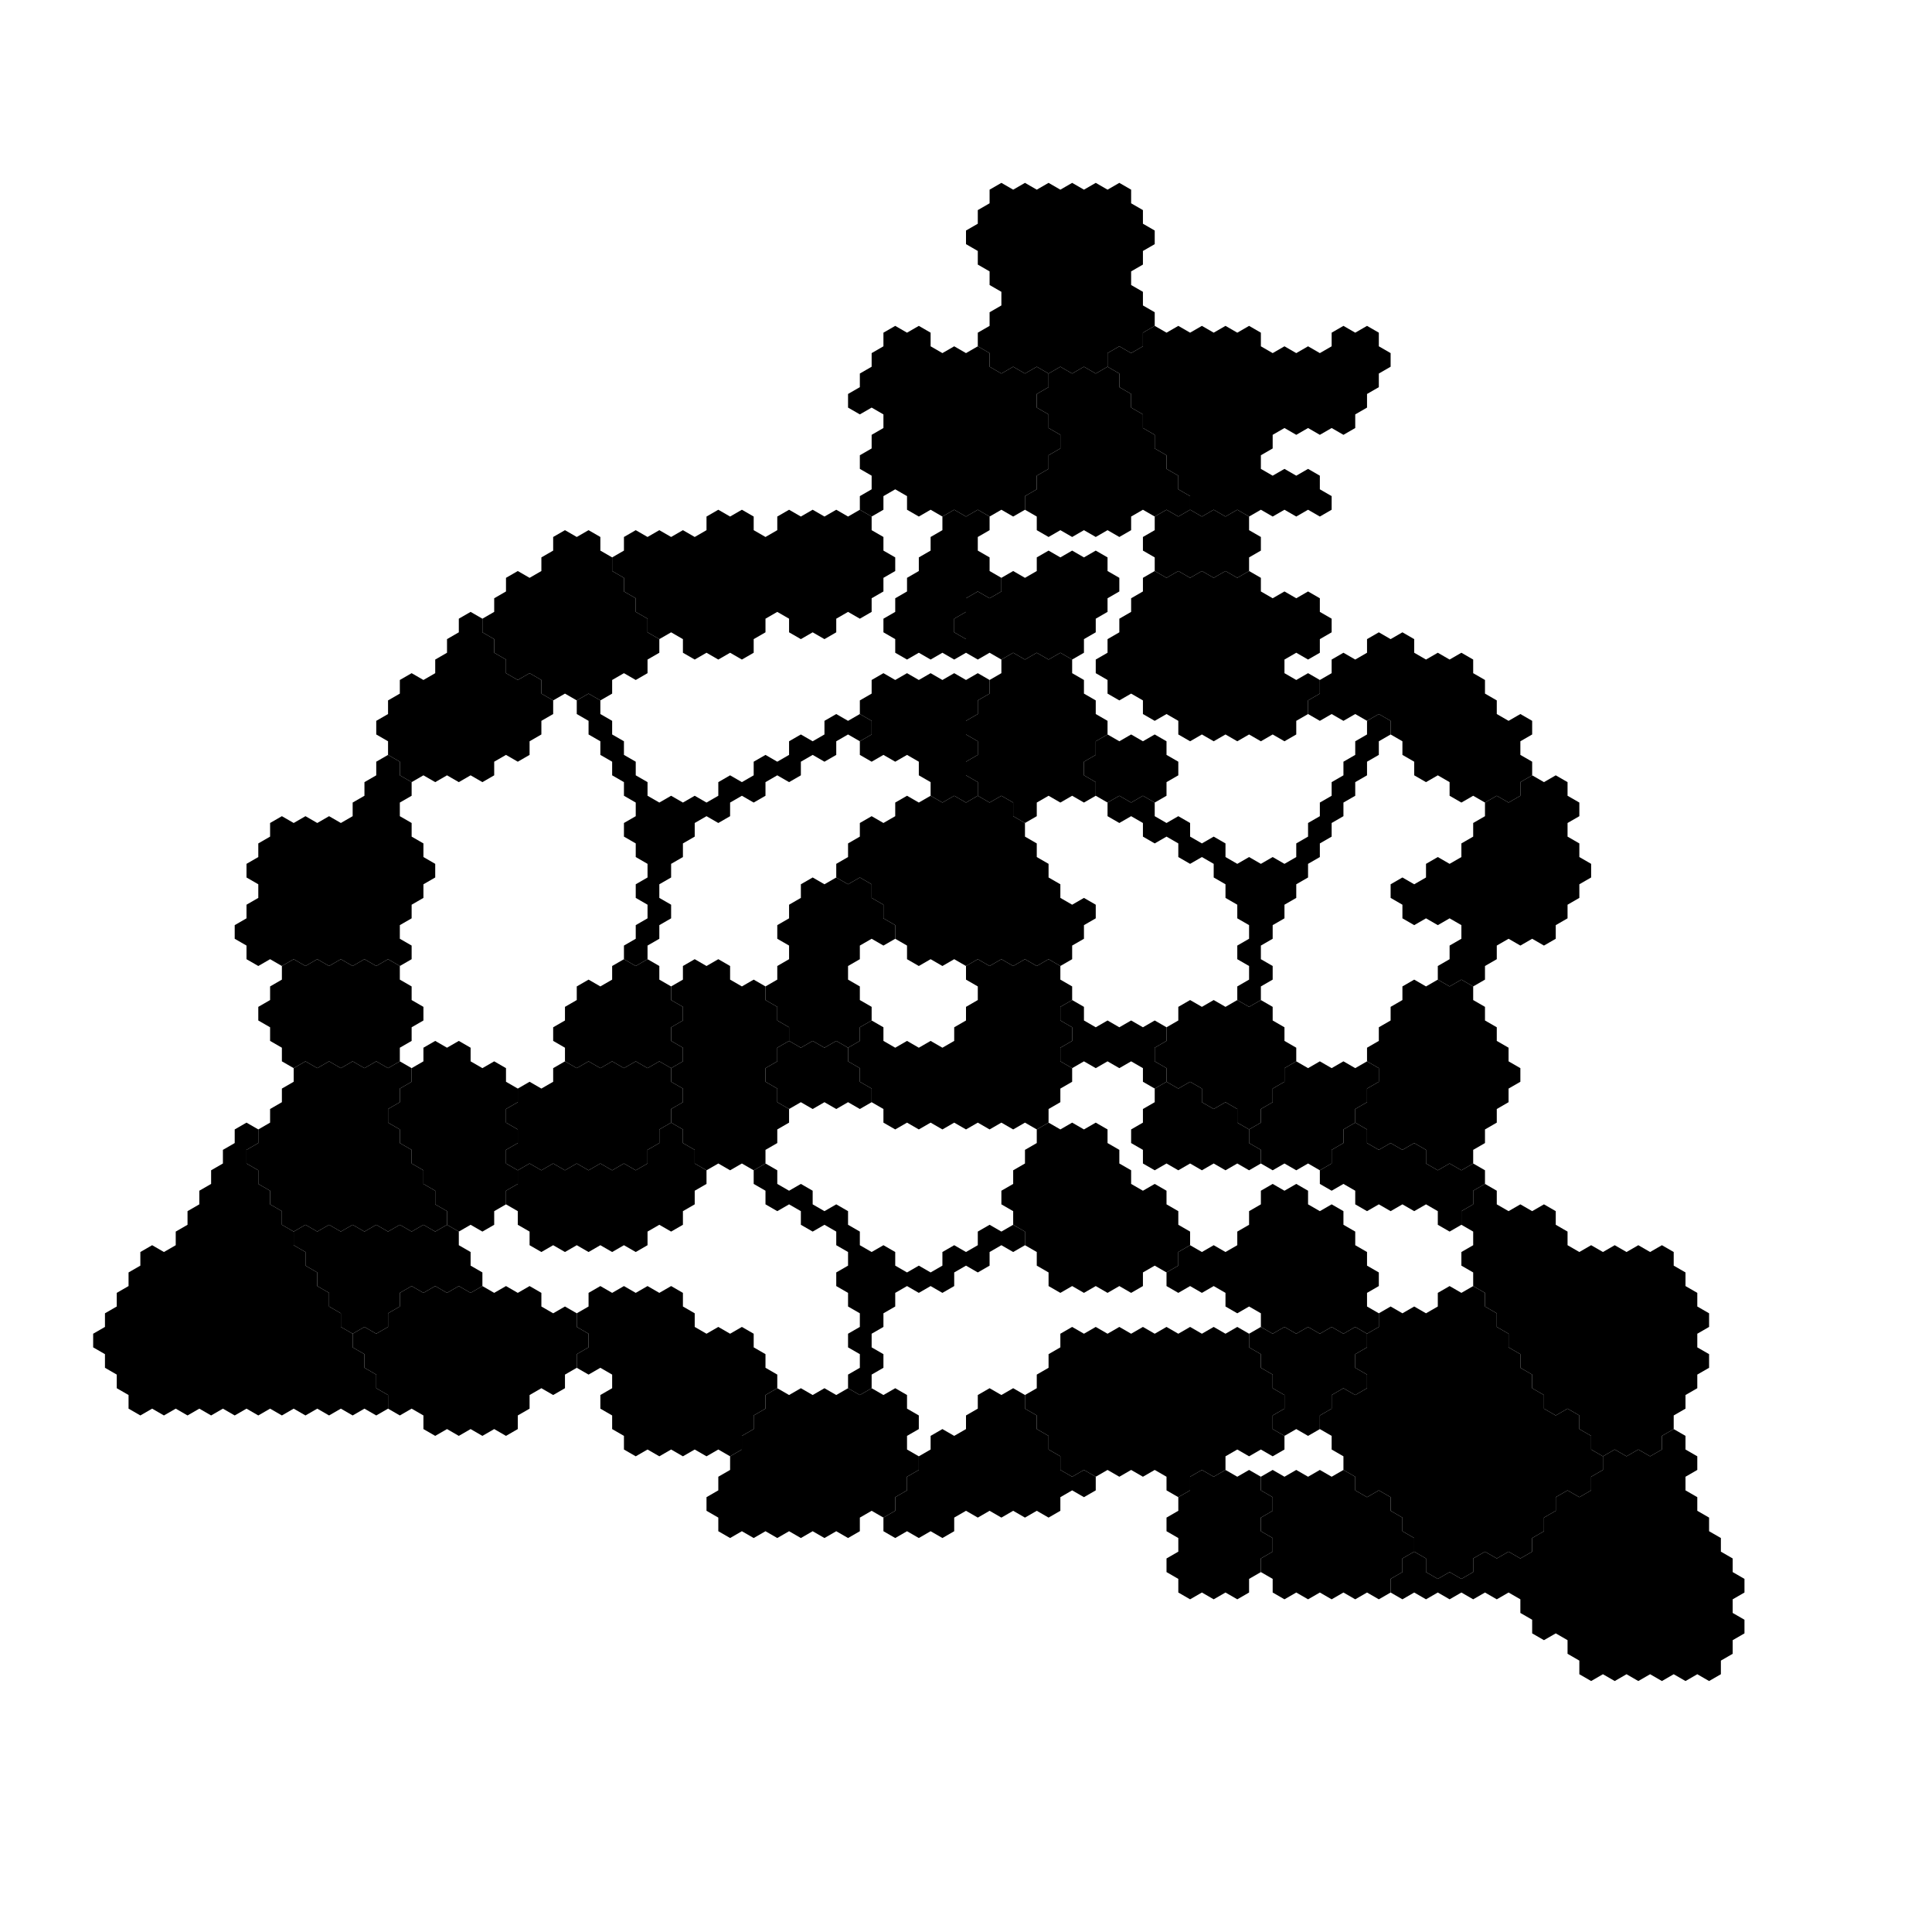 <svg viewBox="0 0 8192 8192"><polygon id="18279" points="4646.143,3143.125 4646.143,3200.875 4596.13,3229.75 4596.13,3287.5 4646.143,3316.375 4646.143,3374.125 4696.156,3403.0 4746.169,3374.125 4796.182,3403.0 4846.195,3374.125 4896.207,3403.0 4946.22,3374.125 4946.22,3316.375 4996.233,3287.5 4996.233,3229.75 4946.22,3200.875 4946.22,3143.125 4896.207,3114.25 4846.195,3143.125 4796.182,3114.25 4746.169,3143.125 4696.156,3114.25" /><polygon id="18270" points="2195.507,4962.25 2195.507,5020.0 2145.494,5048.875 2145.494,5106.625 2095.481,5135.5 2095.481,5193.25 2045.468,5222.125 1995.455,5193.25 1945.442,5222.125 1895.429,5193.25 1895.429,5135.5 1845.416,5106.625 1845.416,5048.875 1795.404,5020.0 1795.404,4962.25 1745.391,4933.375 1745.391,4875.625 1695.378,4846.75 1695.378,4789.0 1645.365,4760.125 1645.365,4702.375 1695.378,4673.5 1695.378,4615.75 1745.391,4586.875 1745.391,4529.125 1795.404,4500.25 1795.404,4442.5 1845.416,4413.625 1895.429,4442.5 1945.442,4413.625 1995.455,4442.5 1995.455,4500.25 2045.468,4529.125 2095.481,4500.25 2145.494,4529.125 2145.494,4586.875 2195.507,4615.75 2195.507,4673.5 2145.494,4702.375 2145.494,4760.125 2195.507,4789.0 2195.507,4846.75 2145.494,4875.625 2145.494,4933.375" /><polygon id="18309" points="3795.922,5308.75 3795.922,5366.5 3845.935,5395.375 3895.948,5366.5 3945.961,5395.375 3995.974,5366.5 3995.974,5308.75 4045.987,5279.875 4096.0,5308.75 4146.013,5279.875 4146.013,5222.125 4196.026,5193.25 4246.039,5222.125 4296.052,5193.25 4346.065,5222.125 4346.065,5279.875 4296.052,5308.75 4246.039,5279.875 4196.026,5308.75 4196.026,5366.5 4146.013,5395.375 4096.0,5366.5 4045.987,5395.375 4045.987,5453.125 3995.974,5482.0 3945.961,5453.125 3895.948,5482.0 3845.935,5453.125 3795.922,5482.0 3795.922,5539.75 3745.909,5568.625 3745.909,5626.375 3695.896,5655.25 3695.896,5713.0 3745.909,5741.875 3745.909,5799.625 3695.896,5828.5 3695.896,5886.25 3645.883,5915.125 3595.87,5886.25 3595.87,5828.5 3645.883,5799.625 3645.883,5741.875 3595.87,5713.0 3595.87,5655.25 3645.883,5626.375 3645.883,5568.625 3595.87,5539.75 3595.87,5482.0 3545.857,5453.125 3545.857,5395.375 3595.87,5366.5 3595.87,5308.75 3545.857,5279.875 3545.857,5222.125 3495.844,5193.25 3445.831,5222.125 3395.818,5193.25 3395.818,5135.5 3345.805,5106.625 3295.793,5135.5 3245.78,5106.625 3245.78,5048.875 3195.767,5020.0 3195.767,4962.25 3245.78,4933.375 3295.793,4962.25 3295.793,5020.0 3345.805,5048.875 3395.818,5020.0 3445.831,5048.875 3445.831,5106.625 3495.844,5135.5 3545.857,5106.625 3595.87,5135.5 3595.87,5193.25 3645.883,5222.125 3645.883,5279.875 3695.896,5308.75 3745.909,5279.875" /><polygon id="18303" points="4196.026,1208.5 4246.039,1237.375 4246.039,1295.125 4196.026,1324.0 4196.026,1381.75 4146.013,1410.625 4146.013,1468.375 4196.026,1497.25 4196.026,1555.0 4246.039,1583.875 4296.052,1555.0 4346.065,1583.875 4396.078,1555.0 4446.091,1583.875 4496.104,1555.0 4546.117,1583.875 4596.13,1555.0 4646.143,1583.875 4696.156,1555.0 4696.156,1497.25 4746.169,1468.375 4796.182,1497.25 4846.195,1468.375 4846.195,1410.625 4896.207,1381.75 4896.207,1324.0 4846.195,1295.125 4846.195,1237.375 4796.182,1208.5 4796.182,1150.75 4846.195,1121.875 4846.195,1064.125 4896.207,1035.25 4896.207,977.5 4846.195,948.625 4846.195,890.875 4796.182,862.0 4796.182,804.25 4746.169,775.375 4696.156,804.25 4646.143,775.375 4596.13,804.25 4546.117,775.375 4496.104,804.25 4446.091,775.375 4396.078,804.25 4346.065,775.375 4296.052,804.25 4246.039,775.375 4196.026,804.25 4196.026,862.0 4146.013,890.875 4146.013,948.625 4096.0,977.5 4096.0,1035.25 4146.013,1064.125 4146.013,1121.875 4196.026,1150.75" /><polygon id="18291" points="5796.441,4846.75 5796.441,4789.0 5746.428,4760.125 5746.428,4702.375 5796.441,4673.5 5796.441,4615.75 5846.454,4586.875 5846.454,4529.125 5796.441,4500.25 5796.441,4442.5 5846.454,4413.625 5846.454,4355.875 5896.467,4327.0 5896.467,4269.25 5946.48,4240.375 5946.48,4182.625 5996.493,4153.75 6046.506,4182.625 6096.519,4153.75 6146.532,4182.625 6196.545,4153.75 6246.558,4182.625 6246.558,4240.375 6296.571,4269.25 6296.571,4327.0 6346.584,4355.875 6346.584,4413.625 6396.596,4442.5 6396.596,4500.25 6446.609,4529.125 6446.609,4586.875 6396.596,4615.75 6396.596,4673.5 6346.584,4702.375 6346.584,4760.125 6296.571,4789.0 6296.571,4846.75 6246.558,4875.625 6246.558,4933.375 6196.545,4962.25 6146.532,4933.375 6096.519,4962.25 6046.506,4933.375 6046.506,4875.625 5996.493,4846.75 5946.48,4875.625 5896.467,4846.75 5846.454,4875.625" /><polygon id="18329" points="4896.207,2421.25 4896.207,2363.5 4846.195,2334.625 4846.195,2276.875 4896.207,2248.0 4896.207,2190.25 4946.22,2161.375 4996.233,2190.25 5046.246,2161.375 5096.259,2190.25 5146.272,2161.375 5196.285,2190.25 5246.298,2161.375 5296.311,2190.25 5296.311,2248.0 5346.324,2276.875 5346.324,2334.625 5296.311,2363.5 5296.311,2421.25 5246.298,2450.125 5196.285,2421.25 5146.272,2450.125 5096.259,2421.25 5046.246,2450.125 4996.233,2421.25 4946.22,2450.125" /><polygon id="18280" points="4146.013,2507.875 4196.026,2536.75 4246.039,2507.875 4246.039,2450.125 4296.052,2421.25 4346.065,2450.125 4396.078,2421.25 4396.078,2363.5 4446.091,2334.625 4496.104,2363.5 4546.117,2334.625 4596.13,2363.5 4646.143,2334.625 4696.156,2363.5 4696.156,2421.25 4746.169,2450.125 4746.169,2507.875 4696.156,2536.75 4696.156,2594.5 4646.143,2623.375 4646.143,2681.125 4596.13,2710.0 4596.13,2767.75 4546.117,2796.625 4496.104,2767.75 4446.091,2796.625 4396.078,2767.75 4346.065,2796.625 4296.052,2767.75 4246.039,2796.625 4196.026,2767.75 4146.013,2796.625 4096.0,2767.75 4096.0,2710.0 4045.987,2681.125 4045.987,2623.375 4096.0,2594.5 4096.0,2536.75" /><polygon id="18278" points="4146.013,2334.625 4146.013,2276.875 4196.026,2248.0 4196.026,2190.25 4146.013,2161.375 4096.0,2190.25 4045.987,2161.375 3995.974,2190.25 3995.974,2248.0 3945.961,2276.875 3945.961,2334.625 3895.948,2363.5 3895.948,2421.25 3845.935,2450.125 3845.935,2507.875 3795.922,2536.75 3795.922,2594.5 3745.909,2623.375 3745.909,2681.125 3795.922,2710.0 3795.922,2767.75 3845.935,2796.625 3895.948,2767.75 3945.961,2796.625 3995.974,2767.75 4045.987,2796.625 4096.0,2767.75 4096.0,2710.0 4045.987,2681.125 4045.987,2623.375 4096.0,2594.5 4096.0,2536.75 4146.013,2507.875 4196.026,2536.75 4246.039,2507.875 4246.039,2450.125 4196.026,2421.25 4196.026,2363.5" /><polygon id="18331" points="5496.363,5655.25 5546.376,5626.375 5596.389,5655.25 5646.402,5626.375 5696.415,5655.25 5746.428,5626.375 5796.441,5655.25 5796.441,5713.0 5746.428,5741.875 5746.428,5799.625 5796.441,5828.5 5796.441,5886.25 5746.428,5915.125 5696.415,5886.25 5646.402,5915.125 5646.402,5972.875 5596.389,6001.75 5596.389,6059.5 5546.376,6088.375 5496.363,6059.5 5446.35,6088.375 5396.337,6059.5 5396.337,6001.75 5446.35,5972.875 5446.35,5915.125 5396.337,5886.25 5396.337,5828.5 5346.324,5799.625 5346.324,5741.875 5296.311,5713.0 5296.311,5655.25 5346.324,5626.375 5396.337,5655.25 5446.35,5626.375" /><polygon id="18292" points="5996.493,5135.5 6046.506,5106.625 6096.519,5135.5 6096.519,5193.25 6146.532,5222.125 6196.545,5193.25 6196.545,5135.5 6246.558,5106.625 6246.558,5048.875 6296.571,5020.0 6296.571,4962.25 6246.558,4933.375 6196.545,4962.25 6146.532,4933.375 6096.519,4962.25 6046.506,4933.375 6046.506,4875.625 5996.493,4846.75 5946.48,4875.625 5896.467,4846.75 5846.454,4875.625 5796.441,4846.75 5796.441,4789.0 5746.428,4760.125 5696.415,4789.0 5696.415,4846.75 5646.402,4875.625 5646.402,4933.375 5596.389,4962.25 5596.389,5020.0 5646.402,5048.875 5696.415,5020.0 5746.428,5048.875 5746.428,5106.625 5796.441,5135.5 5846.454,5106.625 5896.467,5135.5 5946.48,5106.625" /><polygon id="18273" points="4446.091,5395.375 4446.091,5453.125 4496.104,5482.0 4546.117,5453.125 4596.13,5482.0 4646.143,5453.125 4696.156,5482.0 4746.169,5453.125 4796.182,5482.0 4846.195,5453.125 4846.195,5395.375 4896.207,5366.5 4946.22,5395.375 4996.233,5366.5 4996.233,5308.75 5046.246,5279.875 5046.246,5222.125 4996.233,5193.25 4996.233,5135.5 4946.22,5106.625 4946.22,5048.875 4896.207,5020.0 4846.195,5048.875 4796.182,5020.0 4796.182,4962.25 4746.169,4933.375 4746.169,4875.625 4696.156,4846.75 4696.156,4789.0 4646.143,4760.125 4596.13,4789.0 4546.117,4760.125 4496.104,4789.0 4446.091,4760.125 4396.078,4789.0 4396.078,4846.75 4346.065,4875.625 4346.065,4933.375 4296.052,4962.25 4296.052,5020.0 4246.039,5048.875 4246.039,5106.625 4296.052,5135.5 4296.052,5193.25 4346.065,5222.125 4346.065,5279.875 4396.078,5308.75 4396.078,5366.5" /><polygon id="18272" points="5096.259,4962.25 5146.272,4933.375 5196.285,4962.25 5246.298,4933.375 5296.311,4962.25 5346.324,4933.375 5346.324,4875.625 5296.311,4846.75 5296.311,4789.0 5246.298,4760.125 5246.298,4702.375 5196.285,4673.5 5146.272,4702.375 5096.259,4673.5 5096.259,4615.75 5046.246,4586.875 4996.233,4615.75 4946.22,4586.875 4896.207,4615.75 4896.207,4673.5 4846.195,4702.375 4846.195,4760.125 4796.182,4789.0 4796.182,4846.75 4846.195,4875.625 4846.195,4933.375 4896.207,4962.25 4946.22,4933.375 4996.233,4962.25 5046.246,4933.375" /><polygon id="18271" points="4996.233,4327.0 4946.22,4355.875 4946.22,4413.625 4896.207,4442.5 4896.207,4500.25 4946.22,4529.125 4946.22,4586.875 4996.233,4615.75 5046.246,4586.875 5096.259,4615.75 5096.259,4673.5 5146.272,4702.375 5196.285,4673.5 5246.298,4702.375 5246.298,4760.125 5296.311,4789.0 5346.324,4760.125 5346.324,4702.375 5396.337,4673.5 5396.337,4615.75 5446.35,4586.875 5446.35,4529.125 5496.363,4500.25 5496.363,4442.5 5446.35,4413.625 5446.35,4355.875 5396.337,4327.0 5396.337,4269.25 5346.324,4240.375 5296.311,4269.25 5246.298,4240.375 5196.285,4269.25 5146.272,4240.375 5096.259,4269.25 5046.246,4240.375 4996.233,4269.25" /><polygon id="18346" points="3245.78,4586.875 3295.793,4615.75 3295.793,4673.5 3345.805,4702.375 3395.818,4673.5 3445.831,4702.375 3495.844,4673.5 3545.857,4702.375 3595.87,4673.5 3645.883,4702.375 3695.896,4673.5 3695.896,4615.75 3645.883,4586.875 3645.883,4529.125 3595.87,4500.25 3595.87,4442.5 3545.857,4413.625 3495.844,4442.5 3445.831,4413.625 3395.818,4442.5 3345.805,4413.625 3295.793,4442.5 3295.793,4500.25 3245.78,4529.125" /><polygon id="18263" points="3595.87,4442.5 3645.883,4413.625 3645.883,4355.875 3695.896,4327.0 3745.909,4355.875 3745.909,4413.625 3795.922,4442.5 3845.935,4413.625 3895.948,4442.5 3945.961,4413.625 3995.974,4442.5 4045.987,4413.625 4045.987,4355.875 4096.0,4327.0 4096.0,4269.25 4146.013,4240.375 4146.013,4182.625 4096.0,4153.75 4096.0,4096.0 4146.013,4067.125 4196.026,4096.0 4246.039,4067.125 4296.052,4096.0 4346.065,4067.125 4396.078,4096.0 4446.091,4067.125 4496.104,4096.0 4496.104,4153.75 4546.117,4182.625 4546.117,4240.375 4496.104,4269.25 4496.104,4327.0 4546.117,4355.875 4546.117,4413.625 4496.104,4442.5 4496.104,4500.25 4546.117,4529.125 4546.117,4586.875 4496.104,4615.75 4496.104,4673.5 4446.091,4702.375 4446.091,4760.125 4396.078,4789.0 4346.065,4760.125 4296.052,4789.0 4246.039,4760.125 4196.026,4789.0 4146.013,4760.125 4096.0,4789.0 4045.987,4760.125 3995.974,4789.0 3945.961,4760.125 3895.948,4789.0 3845.935,4760.125 3795.922,4789.0 3745.909,4760.125 3745.909,4702.375 3695.896,4673.5 3695.896,4615.75 3645.883,4586.875 3645.883,4529.125 3595.87,4500.25" /><polygon id="18305" points="6146.532,6781.375 6096.519,6752.5 6046.506,6781.375 5996.493,6752.5 5946.48,6781.375 5896.467,6752.5 5896.467,6694.75 5946.48,6665.875 5946.48,6608.125 5996.493,6579.25 6046.506,6608.125 6046.506,6665.875 6096.519,6694.75 6146.532,6665.875 6196.545,6694.75 6246.558,6665.875 6246.558,6608.125 6296.571,6579.25 6346.584,6608.125 6396.596,6579.25 6446.609,6608.125 6496.622,6579.25 6496.622,6521.5 6546.635,6492.625 6546.635,6434.875 6596.648,6406.0 6596.648,6348.25 6646.661,6319.375 6696.674,6348.25 6746.687,6319.375 6746.687,6261.625 6796.7,6232.75 6796.7,6175.0 6846.713,6146.125 6896.726,6175.0 6946.739,6146.125 6996.752,6175.0 7046.765,6146.125 7046.765,6088.375 7096.778,6059.5 7146.791,6088.375 7146.791,6146.125 7196.804,6175.0 7196.804,6232.75 7146.791,6261.625 7146.791,6319.375 7196.804,6348.25 7196.804,6406.0 7246.817,6434.875 7246.817,6492.625 7296.83,6521.5 7296.83,6579.25 7346.843,6608.125 7346.843,6665.875 7396.856,6694.75 7396.856,6752.5 7346.843,6781.375 7346.843,6839.125 7396.856,6868.0 7396.856,6925.75 7346.843,6954.625 7346.843,7012.375 7296.83,7041.25 7296.83,7099.0 7246.817,7127.875 7196.804,7099.0 7146.791,7127.875 7096.778,7099.0 7046.765,7127.875 6996.752,7099.0 6946.739,7127.875 6896.726,7099.0 6846.713,7127.875 6796.7,7099.0 6746.687,7127.875 6696.674,7099.0 6696.674,7041.25 6646.661,7012.375 6646.661,6954.625 6596.648,6925.75 6546.635,6954.625 6496.622,6925.75 6496.622,6868.0 6446.609,6839.125 6446.609,6781.375 6396.596,6752.5 6346.584,6781.375 6296.571,6752.5 6246.558,6781.375 6196.545,6752.5" /><polygon id="18290" points="6296.571,5482.0 6296.571,5539.75 6346.584,5568.625 6346.584,5626.375 6396.596,5655.25 6396.596,5713.0 6446.609,5741.875 6446.609,5799.625 6496.622,5828.5 6496.622,5886.25 6546.635,5915.125 6546.635,5972.875 6596.648,6001.75 6646.661,5972.875 6696.674,6001.75 6696.674,6059.5 6746.687,6088.375 6746.687,6146.125 6796.7,6175.0 6796.7,6232.75 6746.687,6261.625 6746.687,6319.375 6696.674,6348.25 6646.661,6319.375 6596.648,6348.25 6596.648,6406.0 6546.635,6434.875 6546.635,6492.625 6496.622,6521.5 6496.622,6579.25 6446.609,6608.125 6396.596,6579.25 6346.584,6608.125 6296.571,6579.25 6246.558,6608.125 6246.558,6665.875 6196.545,6694.75 6146.532,6665.875 6096.519,6694.75 6046.506,6665.875 6046.506,6608.125 5996.493,6579.25 5996.493,6521.5 5946.48,6492.625 5946.48,6434.875 5896.467,6406.0 5896.467,6348.25 5846.454,6319.375 5796.441,6348.25 5746.428,6319.375 5746.428,6261.625 5696.415,6232.75 5696.415,6175.0 5646.402,6146.125 5646.402,6088.375 5596.389,6059.5 5596.389,6001.75 5646.402,5972.875 5646.402,5915.125 5696.415,5886.25 5746.428,5915.125 5796.441,5886.25 5796.441,5828.5 5746.428,5799.625 5746.428,5741.875 5796.441,5713.0 5796.441,5655.25 5846.454,5626.375 5846.454,5568.625 5896.467,5539.75 5946.48,5568.625 5996.493,5539.75 6046.506,5568.625 6096.519,5539.75 6096.519,5482.0 6146.532,5453.125 6196.545,5482.0 6246.558,5453.125" /><polygon id="18289" points="5596.389,6752.5 5546.376,6781.375 5496.363,6752.5 5446.35,6781.375 5396.337,6752.5 5396.337,6694.75 5346.324,6665.875 5346.324,6608.125 5396.337,6579.25 5396.337,6521.5 5346.324,6492.625 5346.324,6434.875 5396.337,6406.0 5396.337,6348.25 5346.324,6319.375 5346.324,6261.625 5396.337,6232.75 5446.35,6261.625 5496.363,6232.75 5546.376,6261.625 5596.389,6232.75 5646.402,6261.625 5696.415,6232.75 5746.428,6261.625 5746.428,6319.375 5796.441,6348.25 5846.454,6319.375 5896.467,6348.25 5896.467,6406.0 5946.48,6434.875 5946.48,6492.625 5996.493,6521.5 5996.493,6579.25 5946.48,6608.125 5946.48,6665.875 5896.467,6694.75 5896.467,6752.5 5846.454,6781.375 5796.441,6752.5 5746.428,6781.375 5696.415,6752.5 5646.402,6781.375" /><polygon id="18288" points="5346.324,6319.375 5346.324,6261.625 5296.311,6232.75 5246.298,6261.625 5196.285,6232.75 5146.272,6261.625 5096.259,6232.75 5046.246,6261.625 5046.246,6319.375 4996.233,6348.25 4996.233,6406.0 4946.22,6434.875 4946.22,6492.625 4996.233,6521.5 4996.233,6579.25 4946.22,6608.125 4946.22,6665.875 4996.233,6694.75 4996.233,6752.5 5046.246,6781.375 5096.259,6752.5 5146.272,6781.375 5196.285,6752.5 5246.298,6781.375 5296.311,6752.5 5296.311,6694.75 5346.324,6665.875 5346.324,6608.125 5396.337,6579.25 5396.337,6521.5 5346.324,6492.625 5346.324,6434.875 5396.337,6406.0 5396.337,6348.25" /><polygon id="18287" points="4746.169,5626.375 4696.156,5655.25 4646.143,5626.375 4596.13,5655.25 4546.117,5626.375 4496.104,5655.25 4496.104,5713.0 4446.091,5741.875 4446.091,5799.625 4396.078,5828.5 4396.078,5886.25 4346.065,5915.125 4346.065,5972.875 4396.078,6001.75 4396.078,6059.5 4446.091,6088.375 4446.091,6146.125 4496.104,6175.0 4496.104,6232.75 4546.117,6261.625 4596.13,6232.75 4646.143,6261.625 4696.156,6232.75 4746.169,6261.625 4796.182,6232.75 4846.195,6261.625 4896.207,6232.75 4946.22,6261.625 4946.22,6319.375 4996.233,6348.25 5046.246,6319.375 5046.246,6261.625 5096.259,6232.75 5146.272,6261.625 5196.285,6232.75 5196.285,6175.0 5246.298,6146.125 5296.311,6175.0 5346.324,6146.125 5396.337,6175.0 5446.35,6146.125 5446.35,6088.375 5396.337,6059.5 5396.337,6001.75 5446.35,5972.875 5446.35,5915.125 5396.337,5886.25 5396.337,5828.5 5346.324,5799.625 5346.324,5741.875 5296.311,5713.0 5296.311,5655.25 5246.298,5626.375 5196.285,5655.25 5146.272,5626.375 5096.259,5655.25 5046.246,5626.375 4996.233,5655.25 4946.22,5626.375 4896.207,5655.25 4846.195,5626.375 4796.182,5655.25" /><polygon id="18284" points="2345.546,5915.125 2295.533,5886.25 2245.52,5915.125 2245.52,5972.875 2195.507,6001.75 2195.507,6059.5 2145.494,6088.375 2095.481,6059.5 2045.468,6088.375 1995.455,6059.5 1945.442,6088.375 1895.429,6059.5 1845.416,6088.375 1795.404,6059.5 1795.404,6001.75 1745.391,5972.875 1695.378,6001.75 1645.365,5972.875 1645.365,5915.125 1595.352,5886.25 1595.352,5828.5 1545.339,5799.625 1545.339,5741.875 1495.326,5713.0 1495.326,5655.25 1545.339,5626.375 1595.352,5655.25 1645.365,5626.375 1645.365,5568.625 1695.378,5539.75 1695.378,5482.0 1745.391,5453.125 1795.404,5482.0 1845.416,5453.125 1895.429,5482.0 1945.442,5453.125 1995.455,5482.0 2045.468,5453.125 2095.481,5482.0 2145.494,5453.125 2195.507,5482.0 2245.52,5453.125 2295.533,5482.0 2295.533,5539.75 2345.546,5568.625 2395.559,5539.75 2445.572,5568.625 2445.572,5626.375 2495.585,5655.25 2495.585,5713.0 2445.572,5741.875 2445.572,5799.625 2395.559,5828.5 2395.559,5886.25" /><polygon id="18282" points="1695.378,4846.75 1745.391,4875.625 1745.391,4933.375 1795.404,4962.25 1795.404,5020.0 1845.416,5048.875 1845.416,5106.625 1895.429,5135.5 1895.429,5193.25 1845.416,5222.125 1795.404,5193.25 1745.391,5222.125 1695.378,5193.25 1645.365,5222.125 1595.352,5193.25 1545.339,5222.125 1495.326,5193.25 1445.313,5222.125 1395.3,5193.25 1345.287,5222.125 1295.274,5193.25 1245.261,5222.125 1195.248,5193.25 1195.248,5135.5 1145.235,5106.625 1145.235,5048.875 1095.222,5020.0 1095.222,4962.25 1045.209,4933.375 1045.209,4875.625 1095.222,4846.75 1095.222,4789.0 1145.235,4760.125 1145.235,4702.375 1195.248,4673.5 1195.248,4615.75 1245.261,4586.875 1245.261,4529.125 1295.274,4500.25 1345.287,4529.125 1395.3,4500.25 1445.313,4529.125 1495.326,4500.25 1545.339,4529.125 1595.352,4500.25 1645.365,4529.125 1695.378,4500.25 1745.391,4529.125 1745.391,4586.875 1695.378,4615.75 1695.378,4673.5 1645.365,4702.375 1645.365,4760.125 1695.378,4789.0" /><polygon id="18264" points="3395.818,3807.25 3395.818,3749.5 3445.831,3720.625 3495.844,3749.5 3545.857,3720.625 3595.87,3749.5 3645.883,3720.625 3695.896,3749.5 3695.896,3807.25 3745.909,3836.125 3745.909,3893.875 3795.922,3922.75 3795.922,3980.5 3745.909,4009.375 3695.896,3980.5 3645.883,4009.375 3645.883,4067.125 3595.87,4096.0 3595.87,4153.75 3645.883,4182.625 3645.883,4240.375 3695.896,4269.25 3695.896,4327.0 3645.883,4355.875 3645.883,4413.625 3595.87,4442.5 3545.857,4413.625 3495.844,4442.5 3445.831,4413.625 3395.818,4442.5 3345.805,4413.625 3345.805,4355.875 3295.793,4327.0 3295.793,4269.25 3245.78,4240.375 3245.78,4182.625 3295.793,4153.75 3295.793,4096.0 3345.805,4067.125 3345.805,4009.375 3295.793,3980.5 3295.793,3922.75 3345.805,3893.875 3345.805,3836.125" /><polygon id="18267" points="2695.637,4500.25 2645.624,4529.125 2595.611,4500.25 2545.598,4529.125 2495.585,4500.25 2445.572,4529.125 2395.559,4500.25 2345.546,4529.125 2345.546,4586.875 2295.533,4615.75 2245.52,4586.875 2195.507,4615.75 2195.507,4673.5 2145.494,4702.375 2145.494,4760.125 2195.507,4789.0 2195.507,4846.75 2145.494,4875.625 2145.494,4933.375 2195.507,4962.25 2245.52,4933.375 2295.533,4962.25 2345.546,4933.375 2395.559,4962.25 2445.572,4933.375 2495.585,4962.25 2545.598,4933.375 2595.611,4962.25 2645.624,4933.375 2695.637,4962.25 2745.65,4933.375 2745.65,4875.625 2795.663,4846.75 2795.663,4789.0 2845.676,4760.125 2845.676,4702.375 2895.689,4673.5 2895.689,4615.75 2845.676,4586.875 2845.676,4529.125 2795.663,4500.25 2745.65,4529.125" /><polygon id="18307" points="3045.728,3489.625 3095.741,3460.75 3095.741,3403.0 3145.754,3374.125 3195.767,3403.0 3245.78,3374.125 3245.78,3316.375 3295.793,3287.5 3345.805,3316.375 3395.818,3287.5 3395.818,3229.75 3445.831,3200.875 3495.844,3229.75 3545.857,3200.875 3545.857,3143.125 3595.87,3114.25 3645.883,3143.125 3695.896,3114.25 3695.896,3056.5 3645.883,3027.625 3595.87,3056.5 3545.857,3027.625 3495.844,3056.5 3495.844,3114.25 3445.831,3143.125 3395.818,3114.25 3345.805,3143.125 3345.805,3200.875 3295.793,3229.75 3245.78,3200.875 3195.767,3229.75 3195.767,3287.5 3145.754,3316.375 3095.741,3287.5 3045.728,3316.375 3045.728,3374.125 2995.715,3403.0 2945.702,3374.125 2895.689,3403.0 2845.676,3374.125 2795.663,3403.0 2745.65,3374.125 2745.65,3316.375 2695.637,3287.5 2695.637,3229.75 2645.624,3200.875 2645.624,3143.125 2595.611,3114.25 2595.611,3056.5 2545.598,3027.625 2545.598,2969.875 2495.585,2941.0 2445.572,2969.875 2445.572,3027.625 2495.585,3056.5 2495.585,3114.25 2545.598,3143.125 2545.598,3200.875 2595.611,3229.75 2595.611,3287.5 2645.624,3316.375 2645.624,3374.125 2695.637,3403.0 2695.637,3460.75 2645.624,3489.625 2645.624,3547.375 2695.637,3576.25 2695.637,3634.0 2745.65,3662.875 2745.65,3720.625 2695.637,3749.5 2695.637,3807.25 2745.65,3836.125 2745.65,3893.875 2695.637,3922.75 2695.637,3980.5 2645.624,4009.375 2645.624,4067.125 2695.637,4096.0 2745.65,4067.125 2745.65,4009.375 2795.663,3980.5 2795.663,3922.75 2845.676,3893.875 2845.676,3836.125 2795.663,3807.25 2795.663,3749.5 2845.676,3720.625 2845.676,3662.875 2895.689,3634.0 2895.689,3576.25 2945.702,3547.375 2945.702,3489.625 2995.715,3460.75" /><polygon id="18343" points="1745.391,4240.375 1745.391,4182.625 1695.378,4153.75 1695.378,4096.0 1645.365,4067.125 1595.352,4096.0 1545.339,4067.125 1495.326,4096.0 1445.313,4067.125 1395.3,4096.0 1345.287,4067.125 1295.274,4096.0 1245.261,4067.125 1195.248,4096.0 1195.248,4153.75 1145.235,4182.625 1145.235,4240.375 1095.222,4269.25 1095.222,4327.0 1145.235,4355.875 1145.235,4413.625 1195.248,4442.5 1195.248,4500.25 1245.261,4529.125 1295.274,4500.25 1345.287,4529.125 1395.3,4500.25 1445.313,4529.125 1495.326,4500.25 1545.339,4529.125 1595.352,4500.25 1645.365,4529.125 1695.378,4500.25 1695.378,4442.5 1745.391,4413.625 1745.391,4355.875 1795.404,4327.0 1795.404,4269.25" /><polygon id="18268" points="2845.676,4240.375 2895.689,4269.25 2895.689,4327.0 2845.676,4355.875 2845.676,4413.625 2895.689,4442.5 2895.689,4500.25 2845.676,4529.125 2795.663,4500.25 2745.65,4529.125 2695.637,4500.25 2645.624,4529.125 2595.611,4500.25 2545.598,4529.125 2495.585,4500.25 2445.572,4529.125 2395.559,4500.25 2395.559,4442.5 2345.546,4413.625 2345.546,4355.875 2395.559,4327.0 2395.559,4269.25 2445.572,4240.375 2445.572,4182.625 2495.585,4153.75 2545.598,4182.625 2595.611,4153.75 2595.611,4096.0 2645.624,4067.125 2695.637,4096.0 2745.65,4067.125 2795.663,4096.0 2795.663,4153.75 2845.676,4182.625" /><polygon id="18297" points="4396.078,2017.0 4396.078,2074.75 4346.065,2103.625 4346.065,2161.375 4396.078,2190.25 4396.078,2248.0 4446.091,2276.875 4496.104,2248.0 4546.117,2276.875 4596.13,2248.0 4646.143,2276.875 4696.156,2248.0 4746.169,2276.875 4796.182,2248.0 4796.182,2190.25 4846.195,2161.375 4896.207,2190.25 4946.22,2161.375 4996.233,2190.25 5046.246,2161.375 5046.246,2103.625 4996.233,2074.75 4996.233,2017.0 4946.22,1988.125 4946.22,1930.375 4896.207,1901.5 4896.207,1843.75 4846.195,1814.875 4846.195,1757.125 4796.182,1728.25 4796.182,1670.5 4746.169,1641.625 4746.169,1583.875 4696.156,1555.0 4646.143,1583.875 4596.13,1555.0 4546.117,1583.875 4496.104,1555.0 4446.091,1583.875 4446.091,1641.625 4396.078,1670.5 4396.078,1728.25 4446.091,1757.125 4446.091,1814.875 4496.104,1843.75 4496.104,1901.5 4446.091,1930.375 4446.091,1988.125" /><polygon id="18300" points="2695.637,2883.25 2745.65,2854.375 2745.65,2796.625 2795.663,2767.75 2795.663,2710.0 2745.65,2681.125 2745.65,2623.375 2695.637,2594.5 2695.637,2536.75 2645.624,2507.875 2645.624,2450.125 2595.611,2421.25 2595.611,2363.5 2545.598,2334.625 2545.598,2276.875 2495.585,2248.0 2445.572,2276.875 2395.559,2248.0 2345.546,2276.875 2345.546,2334.625 2295.533,2363.5 2295.533,2421.25 2245.52,2450.125 2195.507,2421.25 2145.494,2450.125 2145.494,2507.875 2095.481,2536.75 2095.481,2594.5 2045.468,2623.375 2045.468,2681.125 2095.481,2710.0 2095.481,2767.75 2145.494,2796.625 2145.494,2854.375 2195.507,2883.25 2245.52,2854.375 2295.533,2883.25 2295.533,2941.0 2345.546,2969.875 2395.559,2941.0 2445.572,2969.875 2495.585,2941.0 2545.598,2969.875 2595.611,2941.0 2595.611,2883.25 2645.624,2854.375" /><polygon id="18298" points="4446.091,1757.125 4396.078,1728.25 4396.078,1670.5 4446.091,1641.625 4446.091,1583.875 4396.078,1555.0 4346.065,1583.875 4296.052,1555.0 4246.039,1583.875 4196.026,1555.0 4196.026,1497.25 4146.013,1468.375 4096.0,1497.25 4045.987,1468.375 3995.974,1497.25 3945.961,1468.375 3945.961,1410.625 3895.948,1381.75 3845.935,1410.625 3795.922,1381.75 3745.909,1410.625 3745.909,1468.375 3695.896,1497.25 3695.896,1555.0 3645.883,1583.875 3645.883,1641.625 3595.87,1670.5 3595.87,1728.25 3645.883,1757.125 3695.896,1728.25 3745.909,1757.125 3745.909,1814.875 3695.896,1843.75 3695.896,1901.5 3645.883,1930.375 3645.883,1988.125 3695.896,2017.0 3695.896,2074.75 3645.883,2103.625 3645.883,2161.375 3695.896,2190.25 3745.909,2161.375 3745.909,2103.625 3795.922,2074.75 3845.935,2103.625 3845.935,2161.375 3895.948,2190.25 3945.961,2161.375 3995.974,2190.25 4045.987,2161.375 4096.0,2190.25 4146.013,2161.375 4196.026,2190.25 4246.039,2161.375 4296.052,2190.25 4346.065,2161.375 4346.065,2103.625 4396.078,2074.75 4396.078,2017.0 4446.091,1988.125 4446.091,1930.375 4496.104,1901.5 4496.104,1843.75 4446.091,1814.875" /><polygon id="18296" points="5496.363,1843.75 5446.35,1814.875 5396.337,1843.75 5396.337,1901.5 5346.324,1930.375 5346.324,1988.125 5396.337,2017.0 5446.35,1988.125 5496.363,2017.0 5546.376,1988.125 5596.389,2017.0 5596.389,2074.75 5646.402,2103.625 5646.402,2161.375 5596.389,2190.25 5546.376,2161.375 5496.363,2190.25 5446.35,2161.375 5396.337,2190.25 5346.324,2161.375 5296.311,2190.25 5246.298,2161.375 5196.285,2190.25 5146.272,2161.375 5096.259,2190.25 5046.246,2161.375 5046.246,2103.625 4996.233,2074.75 4996.233,2017.0 4946.22,1988.125 4946.22,1930.375 4896.207,1901.5 4896.207,1843.75 4846.195,1814.875 4846.195,1757.125 4796.182,1728.25 4796.182,1670.5 4746.169,1641.625 4746.169,1583.875 4696.156,1555.0 4696.156,1497.25 4746.169,1468.375 4796.182,1497.25 4846.195,1468.375 4846.195,1410.625 4896.207,1381.75 4946.22,1410.625 4996.233,1381.75 5046.246,1410.625 5096.259,1381.75 5146.272,1410.625 5196.285,1381.75 5246.298,1410.625 5296.311,1381.75 5346.324,1410.625 5346.324,1468.375 5396.337,1497.25 5446.35,1468.375 5496.363,1497.25 5546.376,1468.375 5596.389,1497.25 5646.402,1468.375 5646.402,1410.625 5696.415,1381.75 5746.428,1410.625 5796.441,1381.75 5846.454,1410.625 5846.454,1468.375 5896.467,1497.25 5896.467,1555.0 5846.454,1583.875 5846.454,1641.625 5796.441,1670.5 5796.441,1728.25 5746.428,1757.125 5746.428,1814.875 5696.415,1843.75 5646.402,1814.875 5596.389,1843.75 5546.376,1814.875" /><polygon id="18295" points="5146.272,3143.125 5196.285,3114.25 5246.298,3143.125 5296.311,3114.25 5346.324,3143.125 5396.337,3114.25 5446.35,3143.125 5496.363,3114.25 5496.363,3056.5 5546.376,3027.625 5546.376,2969.875 5596.389,2941.0 5596.389,2883.25 5546.376,2854.375 5496.363,2883.25 5446.35,2854.375 5446.35,2796.625 5496.363,2767.75 5546.376,2796.625 5596.389,2767.75 5596.389,2710.0 5646.402,2681.125 5646.402,2623.375 5596.389,2594.5 5596.389,2536.75 5546.376,2507.875 5496.363,2536.75 5446.35,2507.875 5396.337,2536.75 5346.324,2507.875 5346.324,2450.125 5296.311,2421.25 5246.298,2450.125 5196.285,2421.25 5146.272,2450.125 5096.259,2421.25 5046.246,2450.125 4996.233,2421.25 4946.22,2450.125 4896.207,2421.25 4846.195,2450.125 4846.195,2507.875 4796.182,2536.75 4796.182,2594.5 4746.169,2623.375 4746.169,2681.125 4696.156,2710.0 4696.156,2767.75 4646.143,2796.625 4646.143,2854.375 4696.156,2883.25 4696.156,2941.0 4746.169,2969.875 4796.182,2941.0 4846.195,2969.875 4846.195,3027.625 4896.207,3056.5 4946.22,3027.625 4996.233,3056.5 4996.233,3114.25 5046.246,3143.125 5096.259,3114.25" /><polygon id="18294" points="6296.571,2883.25 6246.558,2854.375 6246.558,2796.625 6196.545,2767.75 6146.532,2796.625 6096.519,2767.75 6046.506,2796.625 5996.493,2767.75 5996.493,2710.0 5946.48,2681.125 5896.467,2710.0 5846.454,2681.125 5796.441,2710.0 5796.441,2767.75 5746.428,2796.625 5696.415,2767.75 5646.402,2796.625 5646.402,2854.375 5596.389,2883.25 5596.389,2941.0 5546.376,2969.875 5546.376,3027.625 5596.389,3056.5 5646.402,3027.625 5696.415,3056.5 5746.428,3027.625 5796.441,3056.5 5846.454,3027.625 5896.467,3056.5 5896.467,3114.25 5946.48,3143.125 5946.48,3200.875 5996.493,3229.75 5996.493,3287.5 6046.506,3316.375 6096.519,3287.5 6146.532,3316.375 6146.532,3374.125 6196.545,3403.0 6246.558,3374.125 6296.571,3403.0 6346.584,3374.125 6396.596,3403.0 6446.609,3374.125 6446.609,3316.375 6496.622,3287.5 6496.622,3229.75 6446.609,3200.875 6446.609,3143.125 6496.622,3114.25 6496.622,3056.5 6446.609,3027.625 6396.596,3056.5 6346.584,3027.625 6346.584,2969.875 6296.571,2941.0" /><polygon id="18299" points="3245.78,2276.875 3295.793,2248.0 3295.793,2190.25 3345.805,2161.375 3395.818,2190.25 3445.831,2161.375 3495.844,2190.25 3545.857,2161.375 3595.87,2190.25 3645.883,2161.375 3695.896,2190.25 3695.896,2248.0 3745.909,2276.875 3745.909,2334.625 3795.922,2363.5 3795.922,2421.25 3745.909,2450.125 3745.909,2507.875 3695.896,2536.75 3695.896,2594.5 3645.883,2623.375 3595.87,2594.5 3545.857,2623.375 3545.857,2681.125 3495.844,2710.0 3445.831,2681.125 3395.818,2710.0 3345.805,2681.125 3345.805,2623.375 3295.793,2594.5 3245.78,2623.375 3245.78,2681.125 3195.767,2710.0 3195.767,2767.75 3145.754,2796.625 3095.741,2767.75 3045.728,2796.625 2995.715,2767.75 2945.702,2796.625 2895.689,2767.75 2895.689,2710.0 2845.676,2681.125 2795.663,2710.0 2745.65,2681.125 2745.65,2623.375 2695.637,2594.5 2695.637,2536.75 2645.624,2507.875 2645.624,2450.125 2595.611,2421.25 2595.611,2363.5 2645.624,2334.625 2645.624,2276.875 2695.637,2248.0 2745.65,2276.875 2795.663,2248.0 2845.676,2276.875 2895.689,2248.0 2945.702,2276.875 2995.715,2248.0 2995.715,2190.25 3045.728,2161.375 3095.741,2190.25 3145.754,2161.375 3195.767,2190.25 3195.767,2248.0" /><polygon id="18277" points="4146.013,3143.125 4146.013,3200.875 4096.0,3229.75 4096.0,3287.5 4146.013,3316.375 4146.013,3374.125 4096.0,3403.0 4045.987,3374.125 3995.974,3403.0 3945.961,3374.125 3945.961,3316.375 3895.948,3287.5 3895.948,3229.75 3845.935,3200.875 3795.922,3229.75 3745.909,3200.875 3695.896,3229.75 3645.883,3200.875 3645.883,3143.125 3695.896,3114.25 3695.896,3056.5 3645.883,3027.625 3645.883,2969.875 3695.896,2941.0 3695.896,2883.25 3745.909,2854.375 3795.922,2883.25 3845.935,2854.375 3895.948,2883.25 3945.961,2854.375 3995.974,2883.25 4045.987,2854.375 4096.0,2883.25 4146.013,2854.375 4196.026,2883.25 4196.026,2941.0 4146.013,2969.875 4146.013,3027.625 4096.0,3056.5 4096.0,3114.25" /><polygon id="18276" points="4546.117,3374.125 4496.104,3403.0 4446.091,3374.125 4396.078,3403.0 4396.078,3460.75 4346.065,3489.625 4296.052,3460.75 4296.052,3403.0 4246.039,3374.125 4196.026,3403.0 4146.013,3374.125 4146.013,3316.375 4096.0,3287.5 4096.0,3229.75 4146.013,3200.875 4146.013,3143.125 4096.0,3114.25 4096.0,3056.5 4146.013,3027.625 4146.013,2969.875 4196.026,2941.0 4196.026,2883.25 4246.039,2854.375 4246.039,2796.625 4296.052,2767.75 4346.065,2796.625 4396.078,2767.75 4446.091,2796.625 4496.104,2767.75 4546.117,2796.625 4546.117,2854.375 4596.13,2883.25 4596.13,2941.0 4646.143,2969.875 4646.143,3027.625 4696.156,3056.5 4696.156,3114.25 4646.143,3143.125 4646.143,3200.875 4596.13,3229.75 4596.13,3287.5 4646.143,3316.375 4646.143,3374.125 4596.13,3403.0" /><polygon id="18308" points="5646.402,3316.375 5696.415,3287.5 5696.415,3229.75 5746.428,3200.875 5746.428,3143.125 5796.441,3114.25 5796.441,3056.5 5846.454,3027.625 5896.467,3056.5 5896.467,3114.25 5846.454,3143.125 5846.454,3200.875 5796.441,3229.75 5796.441,3287.5 5746.428,3316.375 5746.428,3374.125 5696.415,3403.0 5696.415,3460.75 5646.402,3489.625 5646.402,3547.375 5596.389,3576.25 5596.389,3634.0 5546.376,3662.875 5546.376,3720.625 5496.363,3749.5 5496.363,3807.25 5446.35,3836.125 5446.35,3893.875 5396.337,3922.75 5396.337,3980.5 5346.324,4009.375 5346.324,4067.125 5396.337,4096.0 5396.337,4153.75 5346.324,4182.625 5346.324,4240.375 5296.311,4269.25 5246.298,4240.375 5246.298,4182.625 5296.311,4153.75 5296.311,4096.0 5246.298,4067.125 5246.298,4009.375 5296.311,3980.5 5296.311,3922.75 5246.298,3893.875 5246.298,3836.125 5196.285,3807.25 5196.285,3749.5 5146.272,3720.625 5146.272,3662.875 5096.259,3634.0 5046.246,3662.875 4996.233,3634.0 4996.233,3576.25 4946.22,3547.375 4896.207,3576.25 4846.195,3547.375 4846.195,3489.625 4796.182,3460.75 4746.169,3489.625 4696.156,3460.75 4696.156,3403.0 4746.169,3374.125 4796.182,3403.0 4846.195,3374.125 4896.207,3403.0 4896.207,3460.75 4946.22,3489.625 4996.233,3460.75 5046.246,3489.625 5046.246,3547.375 5096.259,3576.25 5146.272,3547.375 5196.285,3576.25 5196.285,3634.0 5246.298,3662.875 5296.311,3634.0 5346.324,3662.875 5396.337,3634.0 5446.35,3662.875 5496.363,3634.0 5496.363,3576.25 5546.376,3547.375 5546.376,3489.625 5596.389,3460.75 5596.389,3403.0 5646.402,3374.125" /><polygon id="18293" points="6346.584,4067.125 6296.571,4096.0 6296.571,4153.75 6246.558,4182.625 6196.545,4153.75 6146.532,4182.625 6096.519,4153.75 6096.519,4096.0 6146.532,4067.125 6146.532,4009.375 6196.545,3980.5 6196.545,3922.75 6146.532,3893.875 6096.519,3922.75 6046.506,3893.875 5996.493,3922.75 5946.48,3893.875 5946.48,3836.125 5896.467,3807.25 5896.467,3749.5 5946.48,3720.625 5996.493,3749.5 6046.506,3720.625 6046.506,3662.875 6096.519,3634.0 6146.532,3662.875 6196.545,3634.0 6196.545,3576.25 6246.558,3547.375 6246.558,3489.625 6296.571,3460.75 6296.571,3403.0 6346.584,3374.125 6396.596,3403.0 6446.609,3374.125 6446.609,3316.375 6496.622,3287.5 6546.635,3316.375 6596.648,3287.5 6646.661,3316.375 6646.661,3374.125 6696.674,3403.0 6696.674,3460.75 6646.661,3489.625 6646.661,3547.375 6696.674,3576.25 6696.674,3634.0 6746.687,3662.875 6746.687,3720.625 6696.674,3749.5 6696.674,3807.25 6646.661,3836.125 6646.661,3893.875 6596.648,3922.75 6596.648,3980.5 6546.635,4009.375 6496.622,3980.5 6446.609,4009.375 6396.596,3980.5 6346.584,4009.375" /><polygon id="18302" points="7096.778,6059.5 7046.765,6088.375 7046.765,6146.125 6996.752,6175.0 6946.739,6146.125 6896.726,6175.0 6846.713,6146.125 6796.7,6175.0 6746.687,6146.125 6746.687,6088.375 6696.674,6059.5 6696.674,6001.75 6646.661,5972.875 6596.648,6001.75 6546.635,5972.875 6546.635,5915.125 6496.622,5886.25 6496.622,5828.5 6446.609,5799.625 6446.609,5741.875 6396.596,5713.0 6396.596,5655.25 6346.584,5626.375 6346.584,5568.625 6296.571,5539.75 6296.571,5482.0 6246.558,5453.125 6246.558,5395.375 6196.545,5366.5 6196.545,5308.75 6246.558,5279.875 6246.558,5222.125 6196.545,5193.25 6196.545,5135.5 6246.558,5106.625 6246.558,5048.875 6296.571,5020.0 6346.584,5048.875 6346.584,5106.625 6396.596,5135.5 6446.609,5106.625 6496.622,5135.5 6546.635,5106.625 6596.648,5135.5 6596.648,5193.25 6646.661,5222.125 6646.661,5279.875 6696.674,5308.75 6746.687,5279.875 6796.7,5308.75 6846.713,5279.875 6896.726,5308.75 6946.739,5279.875 6996.752,5308.75 7046.765,5279.875 7096.778,5308.75 7096.778,5366.5 7146.791,5395.375 7146.791,5453.125 7196.804,5482.0 7196.804,5539.75 7246.817,5568.625 7246.817,5626.375 7196.804,5655.25 7196.804,5713.0 7246.817,5741.875 7246.817,5799.625 7196.804,5828.5 7196.804,5886.25 7146.791,5915.125 7146.791,5972.875 7096.778,6001.75" /><polygon id="18275" points="5746.428,5626.375 5696.415,5655.25 5646.402,5626.375 5596.389,5655.25 5546.376,5626.375 5496.363,5655.25 5446.35,5626.375 5396.337,5655.25 5346.324,5626.375 5346.324,5568.625 5296.311,5539.75 5246.298,5568.625 5196.285,5539.75 5196.285,5482.0 5146.272,5453.125 5096.259,5482.0 5046.246,5453.125 4996.233,5482.0 4946.22,5453.125 4946.22,5395.375 4996.233,5366.5 4996.233,5308.75 5046.246,5279.875 5096.259,5308.75 5146.272,5279.875 5196.285,5308.75 5246.298,5279.875 5246.298,5222.125 5296.311,5193.25 5296.311,5135.5 5346.324,5106.625 5346.324,5048.875 5396.337,5020.0 5446.35,5048.875 5496.363,5020.0 5546.376,5048.875 5546.376,5106.625 5596.389,5135.5 5646.402,5106.625 5696.415,5135.5 5696.415,5193.25 5746.428,5222.125 5746.428,5279.875 5796.441,5308.75 5796.441,5366.5 5846.454,5395.375 5846.454,5453.125 5796.441,5482.0 5796.441,5539.75 5846.454,5568.625 5846.454,5626.375 5796.441,5655.25" /><polygon id="18344" points="4496.104,6175.0 4446.091,6146.125 4446.091,6088.375 4396.078,6059.5 4396.078,6001.75 4346.065,5972.875 4346.065,5915.125 4296.052,5886.25 4246.039,5915.125 4196.026,5886.25 4146.013,5915.125 4146.013,5972.875 4096.0,6001.75 4096.0,6059.5 4045.987,6088.375 3995.974,6059.5 3945.961,6088.375 3945.961,6146.125 3895.948,6175.0 3895.948,6232.75 3845.935,6261.625 3845.935,6319.375 3795.922,6348.25 3795.922,6406.0 3745.909,6434.875 3745.909,6492.625 3795.922,6521.5 3845.935,6492.625 3895.948,6521.5 3945.961,6492.625 3995.974,6521.5 4045.987,6492.625 4045.987,6434.875 4096.0,6406.0 4146.013,6434.875 4196.026,6406.0 4246.039,6434.875 4296.052,6406.0 4346.065,6434.875 4396.078,6406.0 4446.091,6434.875 4496.104,6406.0 4496.104,6348.25 4546.117,6319.375 4596.13,6348.25 4646.143,6319.375 4646.143,6261.625 4596.13,6232.75 4546.117,6261.625 4496.104,6232.75" /><polygon id="18286" points="3845.935,6319.375 3795.922,6348.25 3795.922,6406.0 3745.909,6434.875 3695.896,6406.0 3645.883,6434.875 3645.883,6492.625 3595.87,6521.5 3545.857,6492.625 3495.844,6521.5 3445.831,6492.625 3395.818,6521.5 3345.805,6492.625 3295.793,6521.5 3245.78,6492.625 3195.767,6521.5 3145.754,6492.625 3095.741,6521.5 3045.728,6492.625 3045.728,6434.875 2995.715,6406.0 2995.715,6348.25 3045.728,6319.375 3045.728,6261.625 3095.741,6232.75 3095.741,6175.0 3145.754,6146.125 3145.754,6088.375 3195.767,6059.5 3195.767,6001.75 3245.78,5972.875 3245.78,5915.125 3295.793,5886.25 3345.805,5915.125 3395.818,5886.25 3445.831,5915.125 3495.844,5886.25 3545.857,5915.125 3595.87,5886.25 3645.883,5915.125 3695.896,5886.25 3745.909,5915.125 3795.922,5886.25 3845.935,5915.125 3845.935,5972.875 3895.948,6001.75 3895.948,6059.5 3845.935,6088.375 3845.935,6146.125 3895.948,6175.0 3895.948,6232.75 3845.935,6261.625" /><polygon id="18285" points="2545.598,5972.875 2595.611,6001.75 2595.611,6059.5 2645.624,6088.375 2645.624,6146.125 2695.637,6175.0 2745.65,6146.125 2795.663,6175.0 2845.676,6146.125 2895.689,6175.0 2945.702,6146.125 2995.715,6175.0 3045.728,6146.125 3095.741,6175.0 3145.754,6146.125 3145.754,6088.375 3195.767,6059.5 3195.767,6001.75 3245.78,5972.875 3245.78,5915.125 3295.793,5886.25 3295.793,5828.5 3245.78,5799.625 3245.78,5741.875 3195.767,5713.0 3195.767,5655.25 3145.754,5626.375 3095.741,5655.25 3045.728,5626.375 2995.715,5655.25 2945.702,5626.375 2945.702,5568.625 2895.689,5539.75 2895.689,5482.0 2845.676,5453.125 2795.663,5482.0 2745.65,5453.125 2695.637,5482.0 2645.624,5453.125 2595.611,5482.0 2545.598,5453.125 2495.585,5482.0 2495.585,5539.75 2445.572,5568.625 2445.572,5626.375 2495.585,5655.25 2495.585,5713.0 2445.572,5741.875 2445.572,5799.625 2495.585,5828.5 2545.598,5799.625 2595.611,5828.5 2595.611,5886.25 2545.598,5915.125" /><polygon id="18283" points="1295.274,5308.75 1245.261,5279.875 1245.261,5222.125 1295.274,5193.25 1345.287,5222.125 1395.3,5193.25 1445.313,5222.125 1495.326,5193.25 1545.339,5222.125 1595.352,5193.25 1645.365,5222.125 1695.378,5193.25 1745.391,5222.125 1795.404,5193.25 1845.416,5222.125 1895.429,5193.25 1945.442,5222.125 1945.442,5279.875 1995.455,5308.75 1995.455,5366.5 2045.468,5395.375 2045.468,5453.125 1995.455,5482.0 1945.442,5453.125 1895.429,5482.0 1845.416,5453.125 1795.404,5482.0 1745.391,5453.125 1695.378,5482.0 1695.378,5539.75 1645.365,5568.625 1645.365,5626.375 1595.352,5655.25 1545.339,5626.375 1495.326,5655.25 1445.313,5626.375 1445.313,5568.625 1395.3,5539.75 1395.3,5482.0 1345.287,5453.125 1345.287,5395.375 1295.274,5366.5" /><polygon id="18304" points="1445.313,5972.875 1395.3,6001.75 1345.287,5972.875 1295.274,6001.75 1245.261,5972.875 1195.248,6001.75 1145.235,5972.875 1095.222,6001.75 1045.209,5972.875 995.196,6001.75 945.183,5972.875 895.17,6001.75 845.157,5972.875 795.144,6001.75 745.131,5972.875 695.118,6001.75 645.105,5972.875 595.092,6001.75 545.079,5972.875 545.079,5915.125 495.066,5886.25 495.066,5828.5 445.053,5799.625 445.053,5741.875 395.04,5713.0 395.04,5655.25 445.053,5626.375 445.053,5568.625 495.066,5539.75 495.066,5482.0 545.079,5453.125 545.079,5395.375 595.092,5366.5 595.092,5308.75 645.105,5279.875 695.118,5308.75 745.131,5279.875 745.131,5222.125 795.144,5193.25 795.144,5135.5 845.157,5106.625 845.157,5048.875 895.17,5020.0 895.17,4962.25 945.183,4933.375 945.183,4875.625 995.196,4846.75 995.196,4789.0 1045.209,4760.125 1095.222,4789.0 1095.222,4846.75 1045.209,4875.625 1045.209,4933.375 1095.222,4962.25 1095.222,5020.0 1145.235,5048.875 1145.235,5106.625 1195.248,5135.5 1195.248,5193.25 1245.261,5222.125 1245.261,5279.875 1295.274,5308.75 1295.274,5366.5 1345.287,5395.375 1345.287,5453.125 1395.3,5482.0 1395.3,5539.75 1445.313,5568.625 1445.313,5626.375 1495.326,5655.25 1495.326,5713.0 1545.339,5741.875 1545.339,5799.625 1595.352,5828.5 1595.352,5886.25 1645.365,5915.125 1645.365,5972.875 1595.352,6001.75 1545.339,5972.875 1495.326,6001.75" /><polygon id="18269" points="2345.546,4933.375 2295.533,4962.25 2245.52,4933.375 2195.507,4962.25 2195.507,5020.0 2145.494,5048.875 2145.494,5106.625 2195.507,5135.5 2195.507,5193.25 2245.52,5222.125 2245.52,5279.875 2295.533,5308.75 2345.546,5279.875 2395.559,5308.75 2445.572,5279.875 2495.585,5308.75 2545.598,5279.875 2595.611,5308.75 2645.624,5279.875 2695.637,5308.75 2745.65,5279.875 2745.65,5222.125 2795.663,5193.25 2845.676,5222.125 2895.689,5193.25 2895.689,5135.5 2945.702,5106.625 2945.702,5048.875 2995.715,5020.0 2995.715,4962.25 2945.702,4933.375 2945.702,4875.625 2895.689,4846.75 2895.689,4789.0 2845.676,4760.125 2795.663,4789.0 2795.663,4846.75 2745.65,4875.625 2745.65,4933.375 2695.637,4962.25 2645.624,4933.375 2595.611,4962.25 2545.598,4933.375 2495.585,4962.25 2445.572,4933.375 2395.559,4962.25" /><polygon id="18266" points="2995.715,4962.25 3045.728,4933.375 3095.741,4962.25 3145.754,4933.375 3195.767,4962.25 3245.78,4933.375 3245.78,4875.625 3295.793,4846.75 3295.793,4789.0 3345.805,4760.125 3345.805,4702.375 3295.793,4673.5 3295.793,4615.75 3245.78,4586.875 3245.78,4529.125 3295.793,4500.25 3295.793,4442.5 3345.805,4413.625 3345.805,4355.875 3295.793,4327.0 3295.793,4269.25 3245.78,4240.375 3245.78,4182.625 3195.767,4153.75 3145.754,4182.625 3095.741,4153.75 3095.741,4096.0 3045.728,4067.125 2995.715,4096.0 2945.702,4067.125 2895.689,4096.0 2895.689,4153.75 2845.676,4182.625 2845.676,4240.375 2895.689,4269.25 2895.689,4327.0 2845.676,4355.875 2845.676,4413.625 2895.689,4442.5 2895.689,4500.25 2845.676,4529.125 2845.676,4586.875 2895.689,4615.75 2895.689,4673.5 2845.676,4702.375 2845.676,4760.125 2895.689,4789.0 2895.689,4846.75 2945.702,4875.625 2945.702,4933.375" /><polygon id="18265" points="4246.039,3374.125 4196.026,3403.0 4146.013,3374.125 4096.0,3403.0 4045.987,3374.125 3995.974,3403.0 3945.961,3374.125 3895.948,3403.0 3845.935,3374.125 3795.922,3403.0 3795.922,3460.75 3745.909,3489.625 3695.896,3460.75 3645.883,3489.625 3645.883,3547.375 3595.87,3576.25 3595.87,3634.0 3545.857,3662.875 3545.857,3720.625 3595.87,3749.5 3645.883,3720.625 3695.896,3749.5 3695.896,3807.25 3745.909,3836.125 3745.909,3893.875 3795.922,3922.75 3795.922,3980.5 3845.935,4009.375 3845.935,4067.125 3895.948,4096.0 3945.961,4067.125 3995.974,4096.0 4045.987,4067.125 4096.0,4096.0 4146.013,4067.125 4196.026,4096.0 4246.039,4067.125 4296.052,4096.0 4346.065,4067.125 4396.078,4096.0 4446.091,4067.125 4496.104,4096.0 4546.117,4067.125 4546.117,4009.375 4596.13,3980.5 4596.13,3922.75 4646.143,3893.875 4646.143,3836.125 4596.13,3807.25 4546.117,3836.125 4496.104,3807.25 4496.104,3749.5 4446.091,3720.625 4446.091,3662.875 4396.078,3634.0 4396.078,3576.25 4346.065,3547.375 4346.065,3489.625 4296.052,3460.75 4296.052,3403.0" /><polygon id="18281" points="1795.404,3634.0 1795.404,3576.25 1745.391,3547.375 1745.391,3489.625 1695.378,3460.75 1695.378,3403.0 1745.391,3374.125 1745.391,3316.375 1695.378,3287.5 1695.378,3229.75 1645.365,3200.875 1595.352,3229.75 1595.352,3287.5 1545.339,3316.375 1545.339,3374.125 1495.326,3403.0 1495.326,3460.75 1445.313,3489.625 1395.3,3460.75 1345.287,3489.625 1295.274,3460.75 1245.261,3489.625 1195.248,3460.75 1145.235,3489.625 1145.235,3547.375 1095.222,3576.25 1095.222,3634.0 1045.209,3662.875 1045.209,3720.625 1095.222,3749.5 1095.222,3807.25 1045.209,3836.125 1045.209,3893.875 995.196,3922.75 995.196,3980.5 1045.209,4009.375 1045.209,4067.125 1095.222,4096.0 1145.235,4067.125 1195.248,4096.0 1245.261,4067.125 1295.274,4096.0 1345.287,4067.125 1395.3,4096.0 1445.313,4067.125 1495.326,4096.0 1545.339,4067.125 1595.352,4096.0 1645.365,4067.125 1695.378,4096.0 1745.391,4067.125 1745.391,4009.375 1695.378,3980.5 1695.378,3922.75 1745.391,3893.875 1745.391,3836.125 1795.404,3807.25 1795.404,3749.5 1845.416,3720.625 1845.416,3662.875" /><polygon id="18301" points="2295.533,2883.25 2295.533,2941.0 2345.546,2969.875 2345.546,3027.625 2295.533,3056.5 2295.533,3114.25 2245.52,3143.125 2245.52,3200.875 2195.507,3229.75 2145.494,3200.875 2095.481,3229.75 2095.481,3287.5 2045.468,3316.375 1995.455,3287.5 1945.442,3316.375 1895.429,3287.5 1845.416,3316.375 1795.404,3287.5 1745.391,3316.375 1695.378,3287.5 1695.378,3229.75 1645.365,3200.875 1645.365,3143.125 1595.352,3114.25 1595.352,3056.5 1645.365,3027.625 1645.365,2969.875 1695.378,2941.0 1695.378,2883.25 1745.391,2854.375 1795.404,2883.25 1845.416,2854.375 1845.416,2796.625 1895.429,2767.75 1895.429,2710.0 1945.442,2681.125 1945.442,2623.375 1995.455,2594.5 2045.468,2623.375 2045.468,2681.125 2095.481,2710.0 2095.481,2767.75 2145.494,2796.625 2145.494,2854.375 2195.507,2883.25 2245.52,2854.375" /><polygon id="18274" points="4496.104,4269.25 4546.117,4240.375 4596.13,4269.25 4596.13,4327.0 4646.143,4355.875 4696.156,4327.0 4746.169,4355.875 4796.182,4327.0 4846.195,4355.875 4896.207,4327.0 4946.22,4355.875 4946.22,4413.625 4896.207,4442.5 4896.207,4500.25 4946.22,4529.125 4946.22,4586.875 4896.207,4615.75 4846.195,4586.875 4846.195,4529.125 4796.182,4500.25 4746.169,4529.125 4696.156,4500.25 4646.143,4529.125 4596.13,4500.25 4546.117,4529.125 4496.104,4500.25 4496.104,4442.5 4546.117,4413.625 4546.117,4355.875 4496.104,4327.0" /><polygon id="18330" points="5796.441,4500.25 5846.454,4529.125 5846.454,4586.875 5796.441,4615.75 5796.441,4673.5 5746.428,4702.375 5746.428,4760.125 5696.415,4789.0 5696.415,4846.75 5646.402,4875.625 5646.402,4933.375 5596.389,4962.25 5546.376,4933.375 5496.363,4962.25 5446.35,4933.375 5396.337,4962.25 5346.324,4933.375 5346.324,4875.625 5296.311,4846.75 5296.311,4789.0 5346.324,4760.125 5346.324,4702.375 5396.337,4673.5 5396.337,4615.75 5446.35,4586.875 5446.35,4529.125 5496.363,4500.25 5546.376,4529.125 5596.389,4500.25 5646.402,4529.125 5696.415,4500.25 5746.428,4529.125" /></svg>